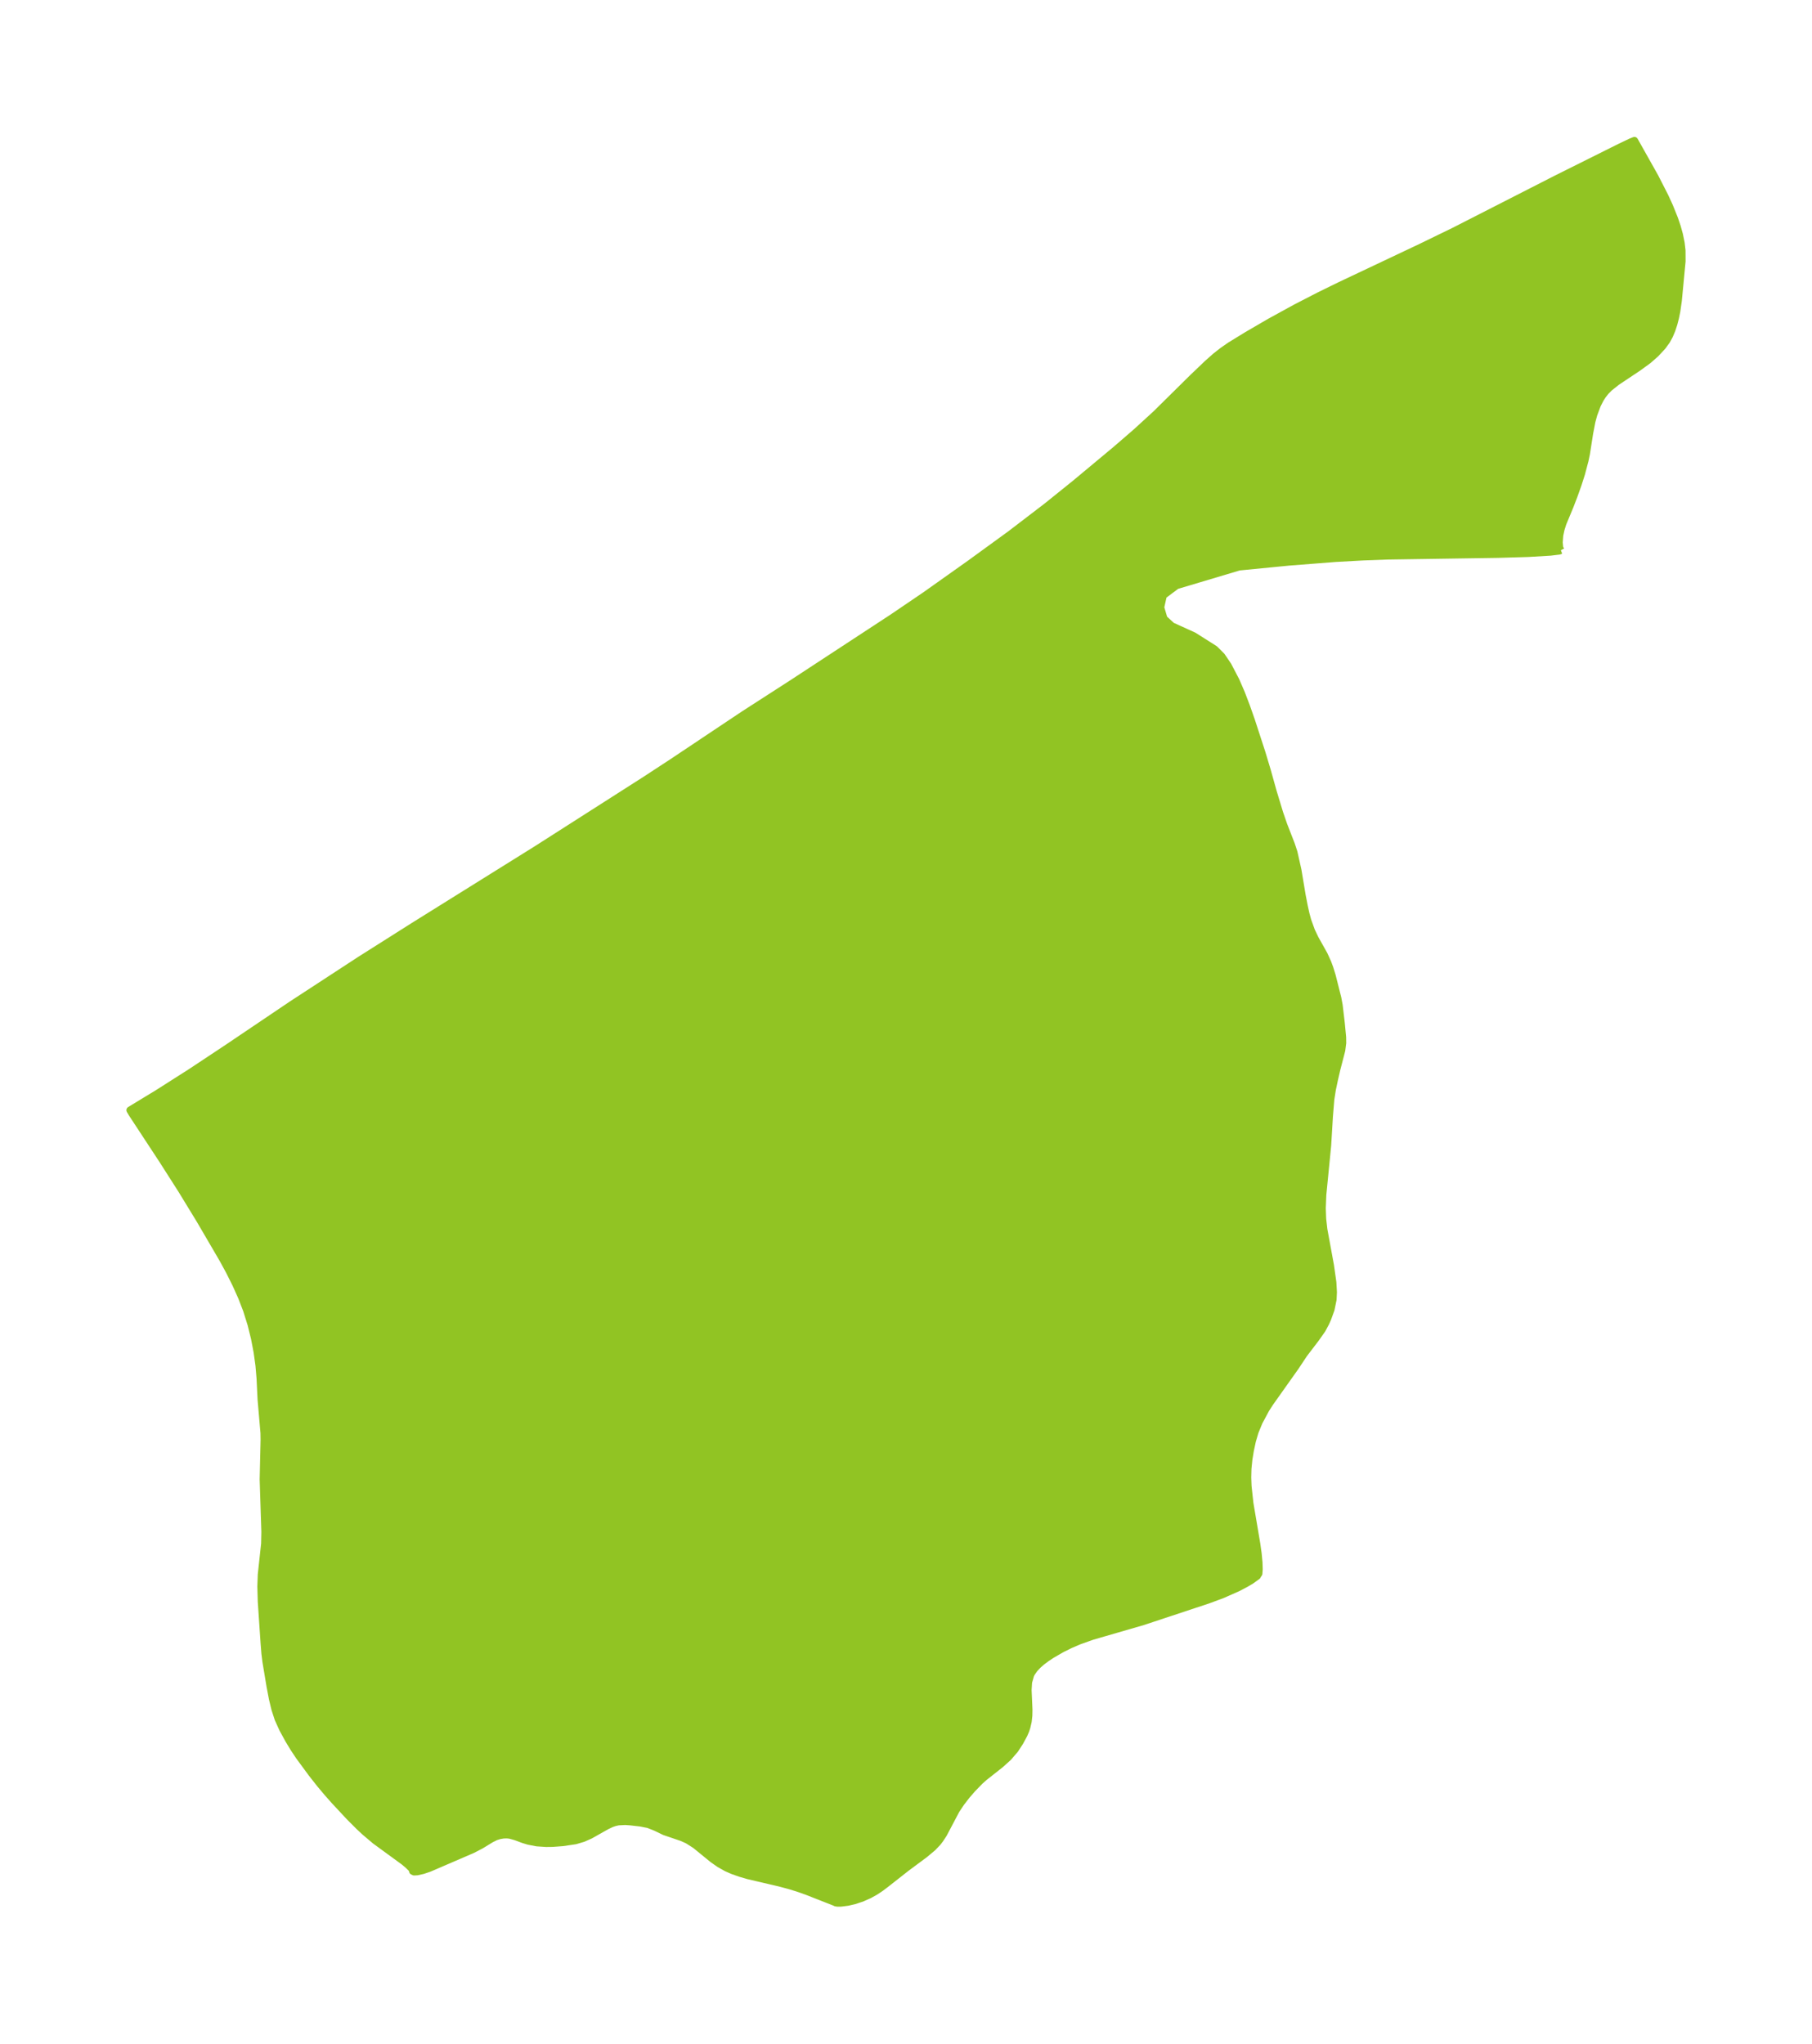 <?xml version="1.0" encoding="UTF-8"?>
<!DOCTYPE svg  PUBLIC '-//W3C//DTD SVG 1.1//EN'  'http://www.w3.org/Graphics/SVG/1.1/DTD/svg11.dtd'>
<svg width="248.72pt" height="280.51pt" version="1.1" viewBox="0 0 248.72 280.51" xmlns="http://www.w3.org/2000/svg" xmlns:xlink="http://www.w3.org/1999/xlink">
 <defs>
  <style type="text/css">*{stroke-linejoin: round; stroke-linecap: butt}</style>
 </defs>
 <g id="figure_1">
  <g id="patch_1">
   <path d="m-0 280.51h248.72v-280.51h-248.72v280.51z" fill="none"/>
  </g>
  <g id="axes_1">
   <g id="PatchCollection_1">
    <defs>
     <path id="m37c3927eb0" d="m214.25-204.98-0.246 0.094-1.208 0.146-3.053 0.18-4.173 0.122-15.199 0.23-3.326 0.126-3.682 0.202-6.417 0.501-6.87 0.672-8.591 2.566-1.819 1.364-0.364 1.637 0.455 1.546 1.091 1 3.001 1.364 2.874 1.819 0.957 0.959 0.877 1.293 1.084 2.078 0.746 1.723 0.7 1.832 0.666 1.897 1.443 4.429 0.73 2.425 0.823 2.944 0.886 2.922 0.568 1.649 1.037 2.663 0.356 1.077 0.545 2.432 0.576 3.45 0.286 1.476 0.245 1.109 0.246 0.907 0.509 1.406 0.508 1.069 1.235 2.205 0.498 1.096 0.279 0.756 0.322 1.041 0.773 3.062 0.183 0.991 0.287 2.426 0.186 1.947 0.011 0.791-0.127 1.001-0.664 2.556-0.332 1.428-0.296 1.402-0.211 1.337-0.193 2.357-0.239 3.969-0.668 6.789-0.074 1.841 0.054 1.469 0.165 1.453 0.903 4.924 0.331 2.322 0.077 1.368-0.05 1.013-0.275 1.337-0.455 1.259-0.269 0.597-0.485 0.905-0.859 1.221-1.64 2.151-1.141 1.721-3.526 4.974-0.563 0.877-0.944 1.762-0.542 1.325-0.371 1.261-0.283 1.314-0.201 1.231-0.127 1.27-0.031 1.21 0.045 1.192 0.255 2.349 0.944 5.578 0.186 1.323 0.117 1.222 0.029 0.945-0.044 0.578-0.136 0.192-0.076 0.149-0.839 0.604-0.681 0.404-1.151 0.607-2.094 0.927-1.947 0.724-8.999 2.981-6.926 2.008-1.805 0.641-1.213 0.52-1.142 0.564-1.371 0.789-0.718 0.473-0.655 0.488-0.57 0.497-0.485 0.52-0.384 0.553-0.135 0.263-0.284 0.997-0.068 1.084 0.119 2.696-0.017 0.818-0.09 0.805-0.181 0.782-0.148 0.443-0.234 0.547-0.559 1.038-0.674 1.036-0.908 1.06-1.077 0.973-2.236 1.766-0.575 0.511-1.065 1.096-0.778 0.899-0.76 0.984-0.682 1.02-1.731 3.278-0.472 0.726-0.328 0.427-0.669 0.705-1.133 0.946-2.516 1.869-2.819 2.216-0.696 0.524-0.727 0.484-0.819 0.457-1.021 0.453-1.057 0.349-0.88 0.204-0.929 0.119-0.449 0.008-0.279-0.041-0.062-0.043-3.864-1.518-1.237-0.437-1.145-0.355-1.448-0.385-4.279-1-1.096-0.322-1.034-0.368-0.82-0.361-0.992-0.562-0.899-0.632-2.382-1.943-1.054-0.672-0.764-0.345-2.412-0.822-1.203-0.58-1.022-0.406-1.098-0.215-1.41-0.16-0.678-0.045-0.938 0.047-0.516 0.116-0.446 0.158-0.657 0.311-2.229 1.258-0.976 0.435-1.068 0.317-1.734 0.258-1.414 0.106-0.865 0.01-1.264-0.084-1.157-0.223-0.716-0.218-1.019-0.381-0.809-0.227-0.398-0.044-0.504 0.012-0.536 0.09-0.518 0.163-0.644 0.317-1.369 0.837-1.194 0.622-5.932 2.557-0.864 0.29-0.788 0.177-0.419 0.022-0.193-0.095 0.022-0.092-0.181-0.286-0.443-0.44-0.587-0.492-3.945-2.88-1.404-1.189-0.792-0.736-1.354-1.357-2.014-2.16-0.979-1.103-1.038-1.235-1.132-1.44-1.724-2.343-0.745-1.121-0.681-1.121-0.825-1.506-0.639-1.411-0.438-1.347-0.337-1.401-0.329-1.732-0.564-3.381-0.137-1.103-0.109-1.372-0.39-5.761-0.058-2.057 0.06-1.649 0.458-4.223 0.034-1.637-0.233-7.207 0.126-5.425-0.016-0.953-0.399-4.602-0.14-2.893-0.149-1.761-0.255-1.838-0.362-1.892-0.477-1.926-0.609-1.942-0.686-1.778-0.796-1.777-0.89-1.778-0.898-1.651-3.137-5.37-2.533-4.15-2.631-4.123-4.187-6.379-0.252-0.434 3.777-2.294 4.57-2.91 5.03-3.334 8.804-5.938 9.412-6.144 7.355-4.654 16.845-10.507 14.933-9.539 3.64-2.381 9.9-6.609 6.537-4.213 13.817-9.051 4.488-3.045 6.165-4.373 5.547-4.032 4.994-3.82 3.933-3.167 5.538-4.613 2.805-2.425 2.713-2.48 5.074-5.011 2.028-1.938 1.099-0.973 0.968-0.76 1.015-0.707 2.334-1.432 3.137-1.827 3.565-1.956 3.276-1.687 2.739-1.342 11.093-5.247 4.583-2.228 14.109-7.203 8.675-4.327 1.512-0.722 0.488-0.193 2.824 5.025 1.362 2.67 0.616 1.344 0.688 1.712 0.364 1.075 0.298 1.068 0.24 1.175 0.118 1.017 0.008 1.483-0.514 5.414-0.209 1.445-0.181 0.887-0.223 0.86-0.269 0.817-0.325 0.772-0.368 0.677-0.584 0.808-0.952 1.023-1.01 0.886-1.314 0.956-3.003 2.006-1.046 0.836-0.468 0.474-0.42 0.534-0.321 0.503-0.411 0.799-0.497 1.332-0.257 0.949-0.312 1.612-0.441 2.815-0.191 0.917-0.481 1.824-0.463 1.446-0.575 1.614-0.544 1.413-0.972 2.338-0.264 0.837-0.172 0.808-0.077 0.977 0.067 0.744 0.177 0.34" stroke="#91c423"/>
    </defs>
    <g clip-path="url(#pea4a60b4f5)">
     <use y="280.512" fill="#91c423" stroke="#91c423" xlink:href="#m37c3927eb0"/>
    </g>
   </g>
  </g>
 </g>
 <defs>
  <clipPath id="pea4a60b4f5">
   <rect x="7.2" y="7.2" width="234.32" height="266.11"/>
  </clipPath>
 </defs>
</svg>
